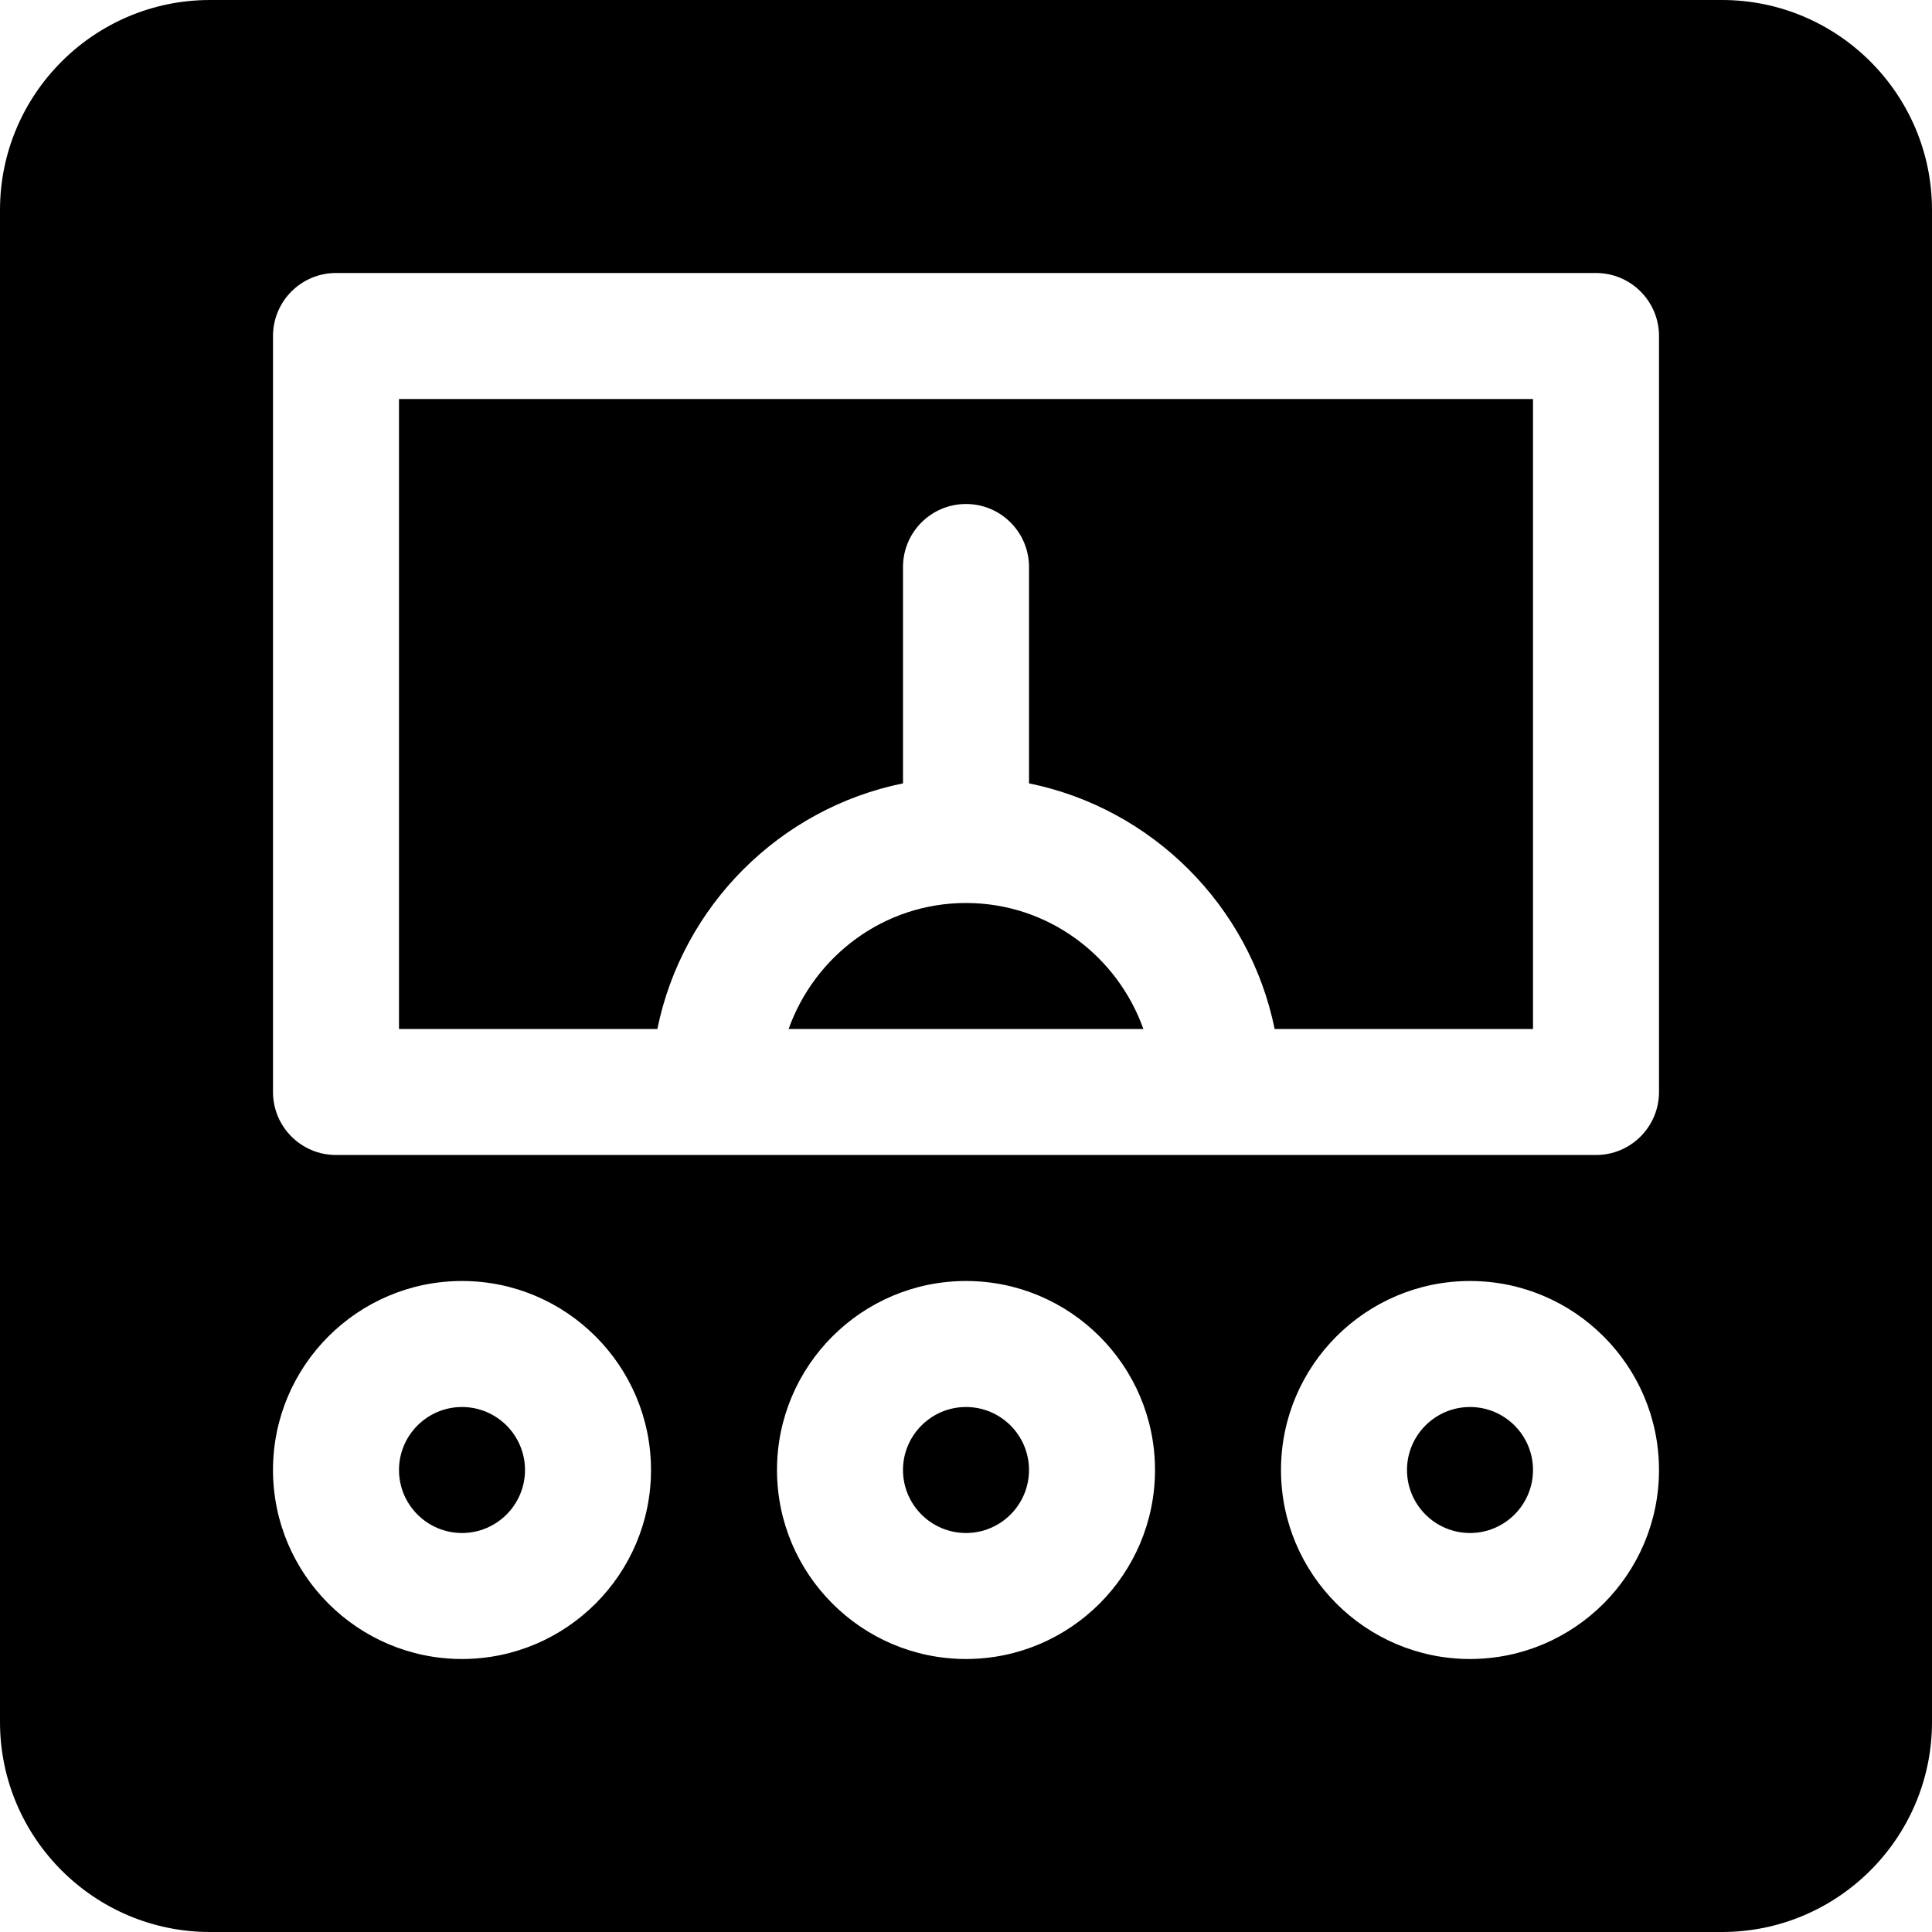 <?xml version="1.0" encoding="iso-8859-1"?>
<!-- Generator: Adobe Illustrator 19.0.0, SVG Export Plug-In . SVG Version: 6.00 Build 0)  -->
<svg xmlns="http://www.w3.org/2000/svg" xmlns:xlink="http://www.w3.org/1999/xlink" version="1.1" id="Layer_1" x="0px" y="0px" viewBox="0 0 512 512" style="enable-background:new 0 0 512 512;" xml:space="preserve">
<g>
	<g>
		<path d="M389.565,372.87c-9.206,0-16.696,7.49-16.696,16.696c0,9.206,7.49,16.696,16.696,16.696    c9.206,0,16.696-7.49,16.696-16.696C406.261,380.359,398.771,372.87,389.565,372.87z"/>
	</g>
</g>
<g>
	<g>
		<path d="M256,372.87c-9.206,0-16.696,7.49-16.696,16.696c0,9.206,7.49,16.696,16.696,16.696c9.206,0,16.696-7.49,16.696-16.696    C272.696,380.359,265.206,372.87,256,372.87z"/>
	</g>
</g>
<g>
	<g>
		<path d="M122.435,372.87c-9.206,0-16.696,7.49-16.696,16.696c0,9.206,7.49,16.696,16.696,16.696    c9.206,0,16.696-7.49,16.696-16.696C139.13,380.359,131.641,372.87,122.435,372.87z"/>
	</g>
</g>
<g>
	<g>
		<path d="M456.348,0H55.652C24.968,0,0,24.968,0,55.652v400.696C0,487.032,24.968,512,55.652,512h400.696    C487.032,512,512,487.032,512,456.348V55.652C512,24.968,487.032,0,456.348,0z M122.435,439.652    c-27.619,0-50.087-22.468-50.087-50.087c0-27.619,22.468-50.087,50.087-50.087c27.619,0,50.087,22.468,50.087,50.087    C172.522,417.184,150.054,439.652,122.435,439.652z M256,439.652c-27.619,0-50.087-22.468-50.087-50.087    c0-27.619,22.468-50.087,50.087-50.087s50.087,22.468,50.087,50.087C306.087,417.184,283.619,439.652,256,439.652z     M389.565,439.652c-27.619,0-50.087-22.468-50.087-50.087c0-27.619,22.468-50.087,50.087-50.087    c27.619,0,50.087,22.468,50.087,50.087C439.652,417.184,417.184,439.652,389.565,439.652z M439.652,289.391    c0,9.223-7.479,16.696-16.696,16.696H89.044c-9.217,0-16.696-7.473-16.696-16.696V89.044c0-9.223,7.479-16.696,16.696-16.696    h333.913c9.217,0,16.696,7.473,16.696,16.696V289.391z"/>
	</g>
</g>
<g>
	<g>
		<path d="M105.739,105.739v166.957h68.466c6.656-32.662,32.437-58.445,65.1-65.1v-57.335c0-9.223,7.479-16.696,16.696-16.696    c9.217,0,16.696,7.473,16.696,16.696v57.335c32.662,6.656,58.445,32.437,65.1,65.1h68.466V105.739H105.739z"/>
	</g>
</g>
<g>
	<g>
		<path d="M256,239.304c-21.737,0-40.096,14-47.01,33.391h94.02C296.096,253.304,277.737,239.304,256,239.304z"/>
	</g>
</g>
<g>
</g>
<g>
</g>
<g>
</g>
<g>
</g>
<g>
</g>
<g>
</g>
<g>
</g>
<g>
</g>
<g>
</g>
<g>
</g>
<g>
</g>
<g>
</g>
<g>
</g>
<g>
</g>
<g>
</g>
</svg>
